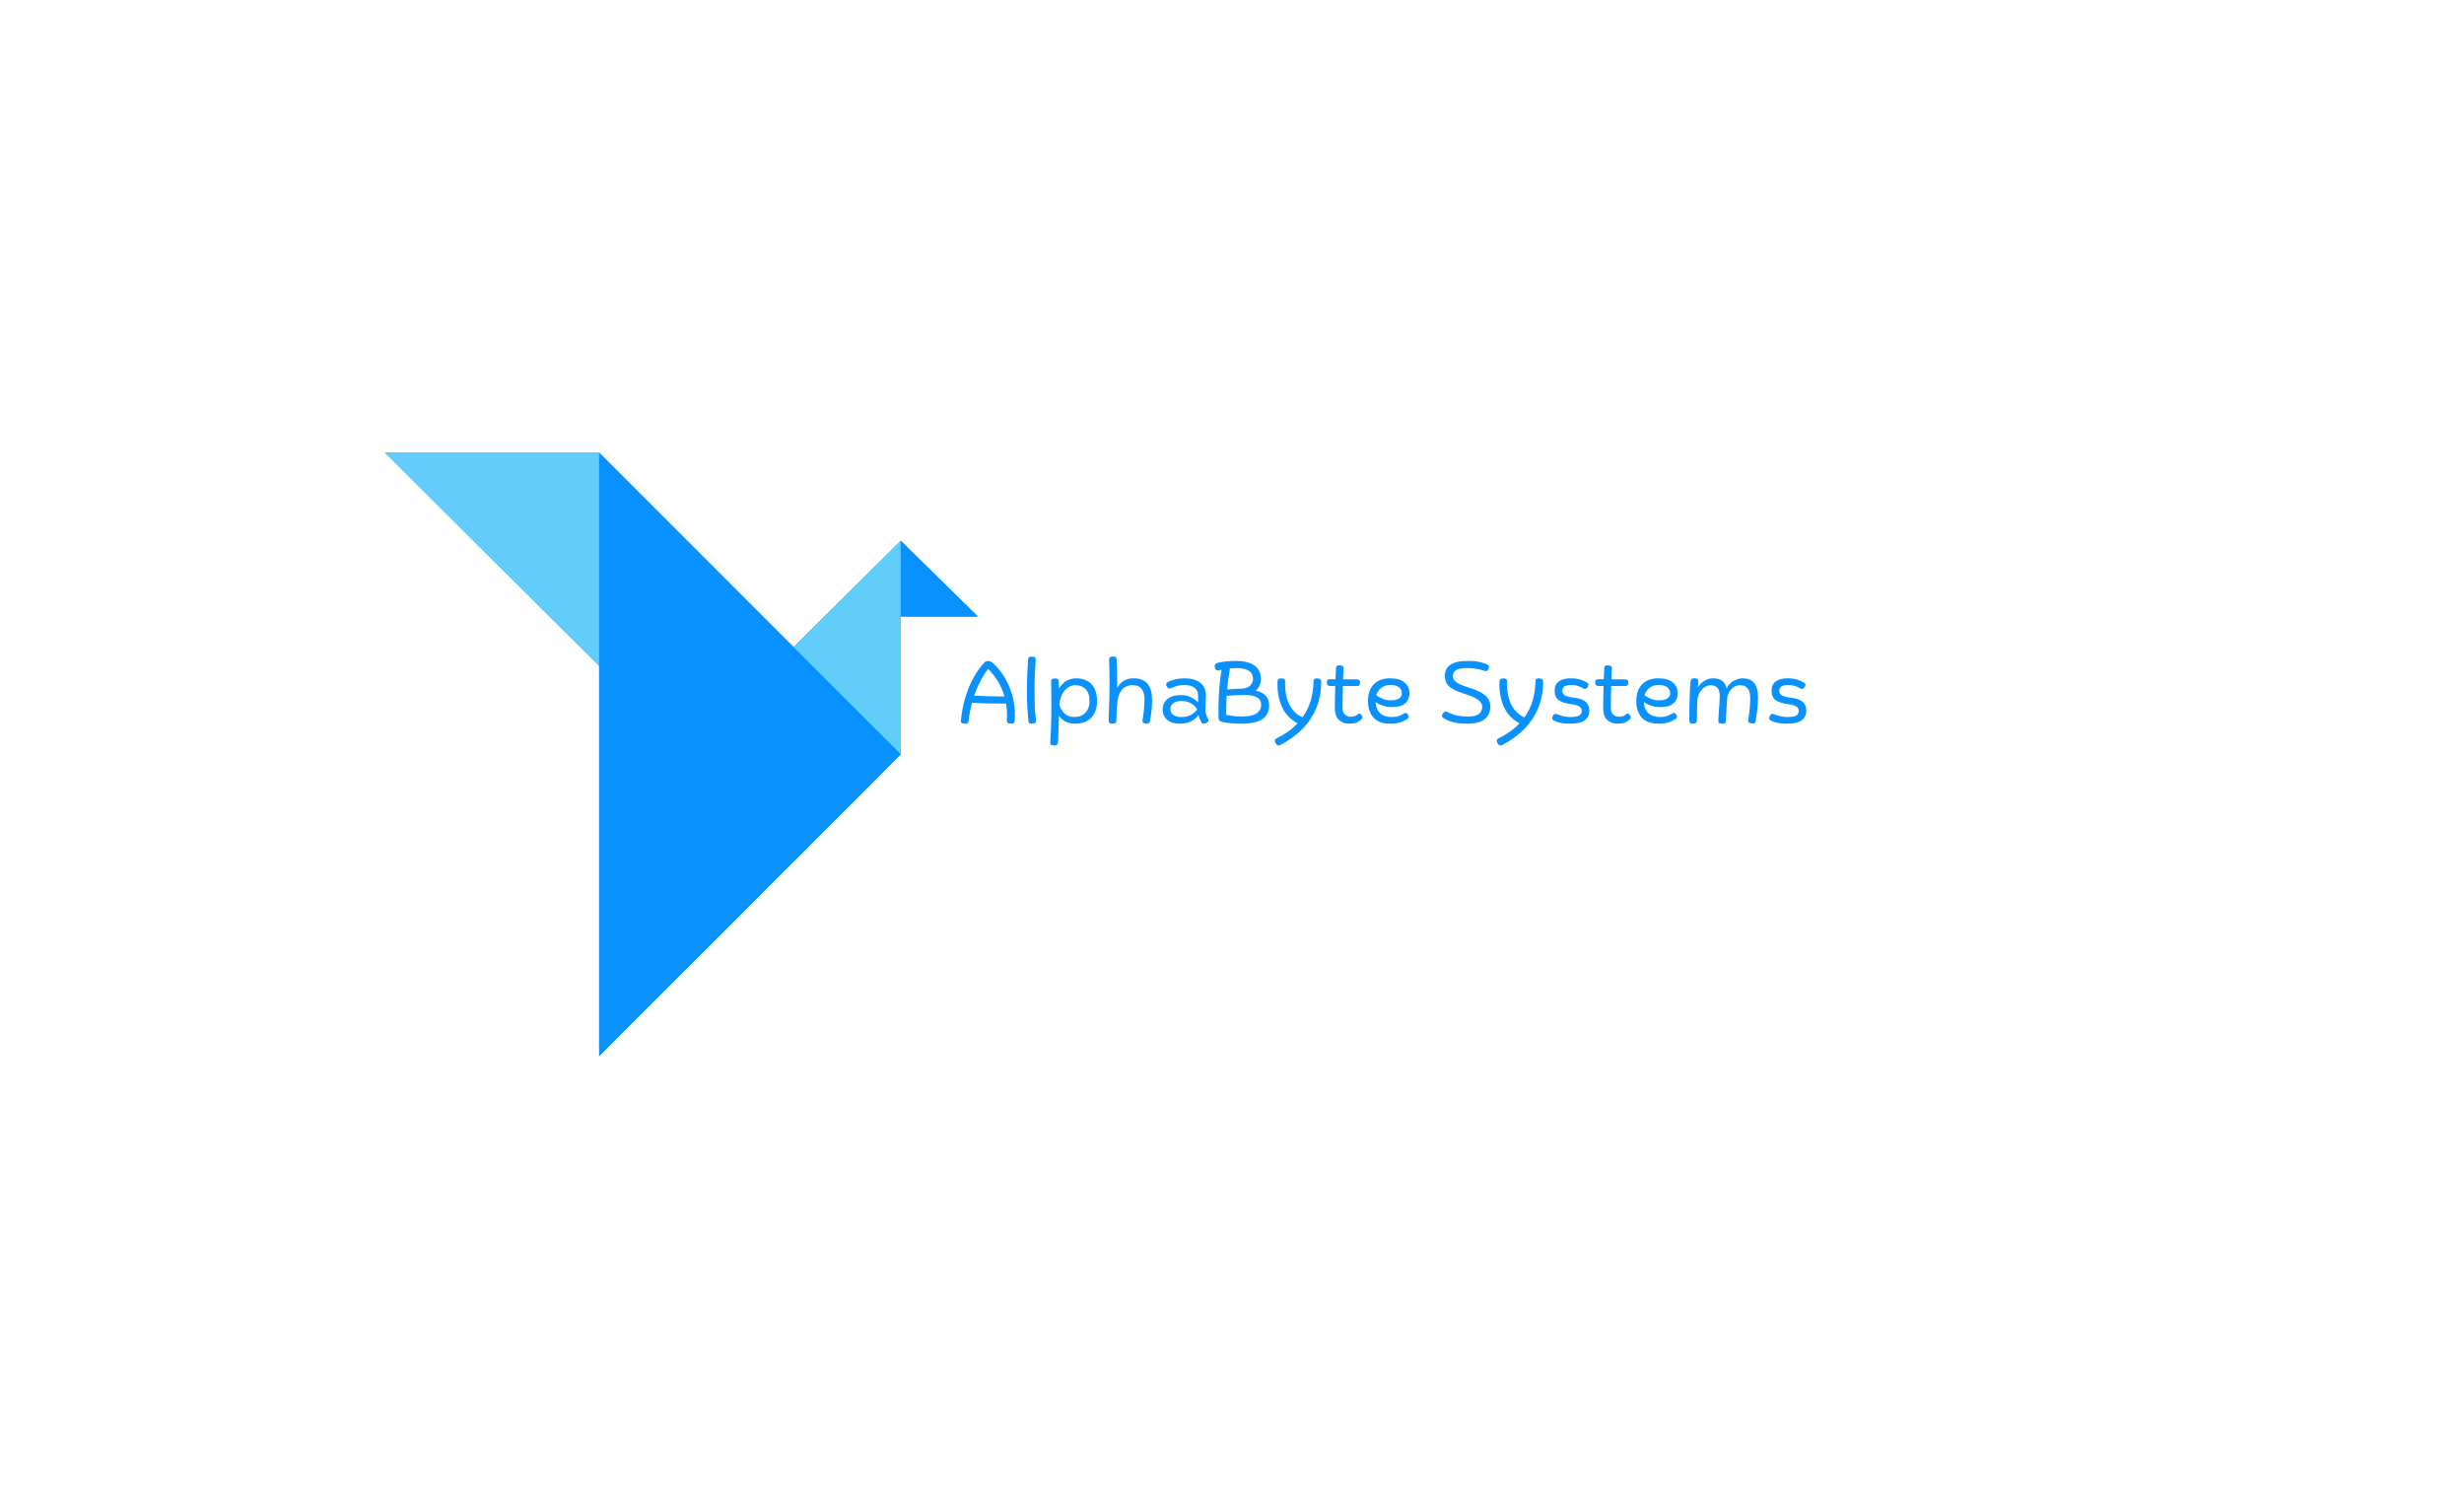 <svg xmlns="http://www.w3.org/2000/svg" xmlns:xlink="http://www.w3.org/1999/xlink" width="980" zoomAndPan="magnify" viewBox="0 0 735 450" height="600" preserveAspectRatio="xMidYMid meet" version="1.0"><defs><g/><clipPath id="5ed3756cd1"><path d="M 114.75 135 L 291.75 135 L 291.75 315 L 114.75 315 Z M 114.75 135 " clip-rule="nonzero"/></clipPath><clipPath id="380bff1142"><path d="M 114.75 135 L 179 135 L 179 199 L 114.75 199 Z M 114.75 135 " clip-rule="nonzero"/></clipPath><clipPath id="fef3aafb3a"><path d="M 268 161 L 291.75 161 L 291.75 184 L 268 184 Z M 268 161 " clip-rule="nonzero"/></clipPath></defs><g clip-path="url(#5ed3756cd1)"><path fill="#0991ff" d="M 178.719 198.609 L 178.719 135 L 114.801 135 Z M 291.699 183.914 L 268.691 161.285 L 236.695 193.023 L 178.719 135 L 178.719 315 L 268.691 224.965 L 268.691 183.914 Z M 291.699 183.914 " fill-opacity="1" fill-rule="nonzero"/></g><g clip-path="url(#380bff1142)"><path fill="#62ccfd" d="M 114.801 135 L 178.719 198.609 L 178.719 135 L 114.801 135 " fill-opacity="1" fill-rule="nonzero"/></g><path fill="#0991ff" d="M 178.719 315 L 178.719 135 L 268.691 224.965 L 178.719 315 " fill-opacity="1" fill-rule="nonzero"/><path fill="#62ccfd" d="M 268.691 161.285 L 268.691 224.965 L 236.695 193.023 Z M 268.691 161.285 " fill-opacity="1" fill-rule="nonzero"/><g clip-path="url(#fef3aafb3a)"><path fill="#0991ff" d="M 268.691 161.285 L 268.691 183.914 L 291.699 183.914 Z M 268.691 161.285 " fill-opacity="1" fill-rule="nonzero"/></g><g fill="#0991ff" fill-opacity="1"><g transform="translate(285.118, 215.6)"><g><path d="M 2.859 0.281 C 2.367 0.281 2.008 0.203 1.781 0.047 C 1.562 -0.109 1.473 -0.375 1.516 -0.75 C 1.754 -3.113 2.191 -5.375 2.828 -7.531 C 3.473 -9.688 4.289 -11.664 5.281 -13.469 C 6.281 -15.27 7.406 -16.82 8.656 -18.125 C 9 -18.344 9.32 -18.453 9.625 -18.453 C 9.938 -18.453 10.266 -18.359 10.609 -18.172 C 12.078 -16.961 13.332 -15.52 14.375 -13.844 C 15.414 -12.176 16.219 -10.375 16.781 -8.438 C 17.344 -6.5 17.625 -4.52 17.625 -2.5 C 17.625 -1.906 17.598 -1.305 17.547 -0.703 C 17.535 -0.316 17.453 -0.062 17.297 0.062 C 17.141 0.195 16.883 0.266 16.531 0.266 C 16.051 0.266 15.707 0.188 15.5 0.031 C 15.289 -0.113 15.191 -0.398 15.203 -0.828 C 15.242 -1.086 15.266 -1.348 15.266 -1.609 C 15.266 -1.867 15.266 -2.129 15.266 -2.391 C 15.266 -2.961 15.238 -3.531 15.188 -4.094 C 15.145 -4.656 15.07 -5.207 14.969 -5.75 C 14.801 -5.75 14.613 -5.75 14.406 -5.75 C 14.195 -5.75 14 -5.75 13.812 -5.75 C 12.852 -5.75 11.836 -5.754 10.766 -5.766 C 9.691 -5.785 8.641 -5.812 7.609 -5.844 C 6.586 -5.883 5.664 -5.93 4.844 -5.984 C 4.352 -4.285 4.02 -2.535 3.844 -0.734 C 3.832 -0.348 3.75 -0.082 3.594 0.062 C 3.445 0.207 3.203 0.281 2.859 0.281 Z M 5.453 -8.094 C 6.691 -8.02 8.023 -7.961 9.453 -7.922 C 10.879 -7.879 12.219 -7.859 13.469 -7.859 C 13.656 -7.859 13.832 -7.859 14 -7.859 C 14.164 -7.859 14.336 -7.859 14.516 -7.859 C 14.055 -9.453 13.41 -10.941 12.578 -12.328 C 11.754 -13.711 10.773 -14.957 9.641 -16.062 C 8.848 -15.062 8.094 -13.879 7.375 -12.516 C 6.656 -11.16 6.016 -9.688 5.453 -8.094 Z M 5.453 -8.094 "/></g></g></g><g fill="#0991ff" fill-opacity="1"><g transform="translate(304.248, 215.6)"><g><path d="M 3.484 0.266 C 3.117 0.266 2.863 0.188 2.719 0.031 C 2.582 -0.113 2.508 -0.348 2.5 -0.672 C 2.375 -1.922 2.27 -3.242 2.188 -4.641 C 2.113 -6.035 2.078 -7.461 2.078 -8.922 C 2.078 -11.305 2.113 -13.285 2.188 -14.859 C 2.27 -16.43 2.352 -17.758 2.438 -18.844 C 2.477 -19.195 2.57 -19.43 2.719 -19.547 C 2.863 -19.672 3.109 -19.734 3.453 -19.734 C 3.961 -19.734 4.301 -19.66 4.469 -19.516 C 4.645 -19.367 4.719 -19.113 4.688 -18.75 C 4.613 -17.602 4.535 -16.234 4.453 -14.641 C 4.379 -13.055 4.344 -11.148 4.344 -8.922 C 4.344 -7.18 4.375 -5.695 4.438 -4.469 C 4.508 -3.238 4.617 -2.062 4.766 -0.938 C 4.797 -0.445 4.711 -0.125 4.516 0.031 C 4.316 0.188 3.973 0.266 3.484 0.266 Z M 3.484 0.266 "/></g></g></g><g fill="#0991ff" fill-opacity="1"><g transform="translate(311.188, 215.6)"><g><path d="M 3.438 6.766 C 2.82 6.766 2.441 6.68 2.297 6.516 C 2.148 6.348 2.086 6.109 2.109 5.797 C 2.117 5.609 2.141 5.176 2.172 4.5 C 2.211 3.82 2.254 3.008 2.297 2.062 C 2.336 1.125 2.367 0.156 2.391 -0.844 C 2.422 -1.844 2.438 -2.758 2.438 -3.594 C 2.438 -5.238 2.43 -6.805 2.422 -8.297 C 2.422 -9.785 2.398 -11.055 2.359 -12.109 C 2.348 -12.598 2.445 -12.906 2.656 -13.031 C 2.875 -13.164 3.211 -13.234 3.672 -13.234 C 3.984 -13.234 4.211 -13.172 4.359 -13.047 C 4.504 -12.93 4.594 -12.723 4.625 -12.422 C 4.676 -11.836 4.703 -11.078 4.703 -10.141 C 5.254 -11.16 5.973 -11.938 6.859 -12.469 C 7.742 -13 8.719 -13.266 9.781 -13.266 C 11.02 -13.266 12.113 -13.02 13.062 -12.531 C 14.008 -12.039 14.742 -11.289 15.266 -10.281 C 15.797 -9.27 16.062 -7.957 16.062 -6.344 C 16.062 -5.039 15.812 -3.895 15.312 -2.906 C 14.812 -1.926 14.078 -1.148 13.109 -0.578 C 12.148 -0.016 10.969 0.266 9.562 0.266 C 8.457 0.266 7.492 0.055 6.672 -0.359 C 5.859 -0.773 5.195 -1.359 4.688 -2.109 C 4.664 -1.348 4.641 -0.539 4.609 0.312 C 4.586 1.176 4.562 2 4.531 2.781 C 4.508 3.562 4.484 4.223 4.453 4.766 C 4.43 5.316 4.41 5.66 4.391 5.797 C 4.336 6.129 4.242 6.375 4.109 6.531 C 3.984 6.688 3.758 6.766 3.438 6.766 Z M 4.781 -5.438 C 5.145 -4.32 5.68 -3.426 6.391 -2.75 C 7.109 -2.07 8.07 -1.734 9.281 -1.734 C 10.719 -1.734 11.832 -2.172 12.625 -3.047 C 13.414 -3.93 13.812 -5.031 13.812 -6.344 C 13.812 -8.07 13.422 -9.312 12.641 -10.062 C 11.859 -10.82 10.832 -11.203 9.562 -11.203 C 8.352 -11.203 7.312 -10.695 6.438 -9.688 C 5.562 -8.688 5.008 -7.27 4.781 -5.438 Z M 4.781 -5.438 "/></g></g></g><g fill="#0991ff" fill-opacity="1"><g transform="translate(328.629, 215.6)"><g><path d="M 3.281 0.266 C 2.82 0.266 2.504 0.203 2.328 0.078 C 2.16 -0.047 2.078 -0.266 2.078 -0.578 C 2.078 -1.047 2.086 -1.66 2.109 -2.422 C 2.141 -3.18 2.172 -4.004 2.203 -4.891 C 2.242 -5.785 2.273 -6.676 2.297 -7.562 C 2.328 -8.445 2.344 -9.238 2.344 -9.938 C 2.344 -10.613 2.344 -11.363 2.344 -12.188 C 2.344 -13.02 2.332 -13.859 2.312 -14.703 C 2.289 -15.547 2.273 -16.32 2.266 -17.031 C 2.266 -17.738 2.242 -18.312 2.203 -18.75 C 2.191 -19.145 2.289 -19.41 2.5 -19.547 C 2.707 -19.691 3.02 -19.766 3.438 -19.766 C 3.832 -19.766 4.098 -19.691 4.234 -19.547 C 4.379 -19.41 4.457 -19.195 4.469 -18.906 C 4.508 -18.289 4.535 -17.504 4.547 -16.547 C 4.566 -15.586 4.582 -14.566 4.594 -13.484 C 4.613 -12.41 4.625 -11.391 4.625 -10.422 C 5.664 -12.316 7.297 -13.266 9.516 -13.266 C 10.816 -13.266 11.859 -13.02 12.641 -12.531 C 13.43 -12.039 14.016 -11.363 14.391 -10.5 C 14.766 -9.633 14.969 -8.625 15 -7.469 C 15.02 -7.289 15.031 -7.117 15.031 -6.953 C 15.031 -6.785 15.031 -6.617 15.031 -6.453 C 15.031 -5.461 14.969 -4.438 14.844 -3.375 C 14.719 -2.32 14.562 -1.316 14.375 -0.359 C 14.32 -0.141 14.219 0.016 14.062 0.109 C 13.906 0.211 13.723 0.266 13.516 0.266 C 13.453 0.266 13.391 0.266 13.328 0.266 C 13.266 0.266 13.191 0.254 13.109 0.234 C 12.703 0.16 12.43 0.047 12.297 -0.109 C 12.172 -0.273 12.129 -0.488 12.172 -0.75 C 12.359 -1.758 12.504 -2.832 12.609 -3.969 C 12.711 -5.113 12.766 -6.141 12.766 -7.047 C 12.766 -8.359 12.469 -9.383 11.875 -10.125 C 11.289 -10.863 10.383 -11.234 9.156 -11.234 C 8.375 -11.234 7.641 -11.031 6.953 -10.625 C 6.266 -10.227 5.703 -9.547 5.266 -8.578 C 4.836 -7.609 4.594 -6.273 4.531 -4.578 C 4.508 -4.18 4.488 -3.688 4.469 -3.094 C 4.457 -2.5 4.438 -1.941 4.406 -1.422 C 4.383 -0.91 4.352 -0.539 4.312 -0.312 C 4.281 -0.125 4.188 0.016 4.031 0.109 C 3.875 0.211 3.625 0.266 3.281 0.266 Z M 4.625 -10.016 L 4.625 -10.031 C 4.625 -10.031 4.625 -10.023 4.625 -10.016 Z M 4.625 -10.016 "/></g></g></g><g fill="#0991ff" fill-opacity="1"><g transform="translate(345.758, 215.6)"><g><path d="M 6.156 0.266 C 4.582 0.266 3.336 -0.113 2.422 -0.875 C 1.516 -1.645 1.062 -2.68 1.062 -3.984 C 1.062 -5.266 1.531 -6.297 2.469 -7.078 C 3.406 -7.867 4.789 -8.266 6.625 -8.266 C 7.695 -8.266 8.66 -8.047 9.516 -7.609 C 10.379 -7.18 11.082 -6.664 11.625 -6.062 L 11.625 -8.219 C 11.625 -9.188 11.258 -9.938 10.531 -10.469 C 9.801 -11.008 8.77 -11.281 7.438 -11.281 C 6.688 -11.281 6.008 -11.191 5.406 -11.016 C 4.801 -10.848 4.211 -10.625 3.641 -10.344 C 3.41 -10.258 3.219 -10.219 3.062 -10.219 C 2.75 -10.219 2.473 -10.453 2.234 -10.922 C 2.18 -11.004 2.145 -11.094 2.125 -11.188 C 2.113 -11.289 2.109 -11.375 2.109 -11.438 C 2.109 -11.719 2.254 -11.941 2.547 -12.109 C 3.172 -12.473 3.91 -12.754 4.766 -12.953 C 5.629 -13.16 6.582 -13.266 7.625 -13.266 C 9.582 -13.266 11.125 -12.828 12.25 -11.953 C 13.375 -11.086 13.938 -9.832 13.938 -8.188 C 13.938 -7.664 13.926 -7.188 13.906 -6.75 C 13.895 -6.32 13.875 -5.875 13.844 -5.406 C 13.82 -4.938 13.812 -4.391 13.812 -3.766 C 13.812 -3.492 13.852 -3.18 13.938 -2.828 C 14.02 -2.484 14.125 -2.156 14.25 -1.844 C 14.383 -1.531 14.516 -1.289 14.641 -1.125 C 14.703 -0.977 14.734 -0.836 14.734 -0.703 C 14.734 -0.391 14.484 -0.129 13.984 0.078 C 13.766 0.18 13.539 0.234 13.312 0.234 C 12.875 0.234 12.613 0.039 12.531 -0.344 C 12.344 -0.664 12.188 -0.973 12.062 -1.266 C 11.938 -1.566 11.832 -1.914 11.75 -2.312 C 11.164 -1.52 10.414 -0.891 9.5 -0.422 C 8.594 0.035 7.477 0.266 6.156 0.266 Z M 3.359 -4.109 C 3.359 -3.328 3.66 -2.734 4.266 -2.328 C 4.867 -1.922 5.676 -1.719 6.688 -1.719 C 7.633 -1.719 8.477 -1.891 9.219 -2.234 C 9.969 -2.578 10.676 -3.148 11.344 -3.953 C 11.008 -4.66 10.43 -5.258 9.609 -5.75 C 8.785 -6.25 7.836 -6.5 6.766 -6.5 C 5.598 -6.5 4.738 -6.27 4.188 -5.812 C 3.633 -5.363 3.359 -4.797 3.359 -4.109 Z M 3.359 -4.109 "/></g></g></g><g fill="#0991ff" fill-opacity="1"><g transform="translate(361.587, 215.6)"><g><path d="M 8.734 0.266 C 7.367 0.266 6.145 0.203 5.062 0.078 C 3.988 -0.047 3.164 -0.203 2.594 -0.391 C 2.32 -0.492 2.133 -0.645 2.031 -0.844 C 1.938 -1.039 1.891 -1.281 1.891 -1.562 C 1.879 -1.906 1.875 -2.258 1.875 -2.625 C 1.875 -2.988 1.875 -3.344 1.875 -3.688 C 1.875 -5.875 1.953 -8.004 2.109 -10.078 C 2.266 -12.16 2.504 -14.078 2.828 -15.828 C 2.711 -15.816 2.594 -15.789 2.469 -15.75 C 2.344 -15.719 2.211 -15.688 2.078 -15.656 C 2.004 -15.633 1.938 -15.617 1.875 -15.609 C 1.82 -15.598 1.758 -15.594 1.688 -15.594 C 1.258 -15.594 0.973 -15.863 0.828 -16.406 C 0.773 -16.613 0.75 -16.797 0.75 -16.953 C 0.75 -17.422 0.977 -17.719 1.438 -17.844 C 2.332 -18.062 3.27 -18.219 4.25 -18.312 C 5.227 -18.406 6.195 -18.453 7.156 -18.453 C 9.488 -18.453 11.301 -18 12.594 -17.094 C 13.883 -16.195 14.531 -14.844 14.531 -13.031 C 14.531 -12.383 14.406 -11.758 14.156 -11.156 C 13.906 -10.562 13.504 -10.039 12.953 -9.594 C 15.648 -9.02 17 -7.547 17 -5.172 C 17 -4.066 16.727 -3.102 16.188 -2.281 C 15.656 -1.469 14.781 -0.836 13.562 -0.391 C 12.352 0.047 10.742 0.266 8.734 0.266 Z M 4.188 -2.344 C 4.688 -2.238 5.352 -2.133 6.188 -2.031 C 7.02 -1.926 7.906 -1.875 8.844 -1.875 C 10.863 -1.875 12.328 -2.18 13.234 -2.797 C 14.148 -3.41 14.609 -4.281 14.609 -5.406 C 14.609 -6.426 14.176 -7.164 13.312 -7.625 C 12.445 -8.082 11.27 -8.312 9.781 -8.312 C 8.945 -8.312 8.016 -8.285 6.984 -8.234 C 5.961 -8.18 5.07 -8.125 4.312 -8.062 C 4.281 -7.227 4.25 -6.41 4.219 -5.609 C 4.195 -4.816 4.188 -4.039 4.188 -3.281 C 4.188 -3.125 4.188 -2.969 4.188 -2.812 C 4.188 -2.656 4.188 -2.5 4.188 -2.344 Z M 4.469 -9.953 C 5.02 -9.992 5.656 -10.035 6.375 -10.078 C 7.102 -10.117 7.836 -10.148 8.578 -10.172 C 9.805 -10.203 10.711 -10.504 11.297 -11.078 C 11.879 -11.66 12.172 -12.328 12.172 -13.078 C 12.172 -14.254 11.723 -15.086 10.828 -15.578 C 9.93 -16.078 8.785 -16.328 7.391 -16.328 C 7.004 -16.328 6.633 -16.316 6.281 -16.297 C 5.926 -16.285 5.57 -16.258 5.219 -16.219 C 5.258 -16.082 5.258 -15.91 5.219 -15.703 C 5.051 -14.785 4.906 -13.836 4.781 -12.859 C 4.664 -11.891 4.562 -10.922 4.469 -9.953 Z M 4.469 -9.953 "/></g></g></g><g fill="#0991ff" fill-opacity="1"><g transform="translate(379.574, 215.6)"><g><path d="M 2.281 6.656 C 2.145 6.727 2 6.766 1.844 6.766 C 1.469 6.766 1.164 6.535 0.938 6.078 C 0.781 5.785 0.703 5.535 0.703 5.328 C 0.703 5.035 0.867 4.812 1.203 4.656 C 2.43 4.062 3.57 3.391 4.625 2.641 C 5.688 1.891 6.641 1.062 7.484 0.156 C 5.391 -0.969 3.863 -2.547 2.906 -4.578 C 1.957 -6.617 1.484 -8.93 1.484 -11.516 C 1.484 -11.648 1.488 -11.789 1.5 -11.938 C 1.508 -12.094 1.516 -12.238 1.516 -12.375 C 1.516 -12.664 1.613 -12.883 1.812 -13.031 C 2.02 -13.188 2.289 -13.266 2.625 -13.266 C 2.969 -13.266 3.25 -13.191 3.469 -13.047 C 3.688 -12.91 3.797 -12.703 3.797 -12.422 C 3.773 -12.254 3.766 -12.094 3.766 -11.938 C 3.766 -11.781 3.766 -11.625 3.766 -11.469 C 3.766 -9.176 4.18 -7.176 5.016 -5.469 C 5.848 -3.758 7.156 -2.473 8.938 -1.609 C 10.02 -3.098 10.836 -4.754 11.391 -6.578 C 11.941 -8.398 12.227 -10.383 12.25 -12.531 C 12.25 -12.789 12.359 -12.984 12.578 -13.109 C 12.805 -13.242 13.066 -13.297 13.359 -13.266 C 14.141 -13.191 14.531 -12.922 14.531 -12.453 C 14.531 -9.348 14.016 -6.594 12.984 -4.188 C 11.953 -1.781 10.516 0.312 8.672 2.094 C 6.836 3.883 4.707 5.406 2.281 6.656 Z M 2.281 6.656 "/></g></g></g><g fill="#0991ff" fill-opacity="1"><g transform="translate(395.533, 215.6)"><g><path d="M 7.047 0.266 C 5.723 0.266 4.66 -0.102 3.859 -0.844 C 3.055 -1.582 2.656 -2.734 2.656 -4.297 C 2.656 -5.266 2.664 -6.32 2.688 -7.469 C 2.719 -8.625 2.75 -9.789 2.781 -10.969 L 1.281 -10.969 C 0.602 -10.969 0.266 -11.316 0.266 -12.016 C 0.266 -12.379 0.344 -12.633 0.5 -12.781 C 0.656 -12.926 0.93 -13 1.328 -13 L 2.828 -13 C 2.867 -13.602 2.898 -14.188 2.922 -14.75 C 2.953 -15.312 2.973 -15.852 2.984 -16.375 C 3.023 -16.676 3.117 -16.879 3.266 -16.984 C 3.41 -17.086 3.613 -17.141 3.875 -17.141 C 4.395 -17.141 4.758 -17.07 4.969 -16.938 C 5.188 -16.812 5.281 -16.547 5.25 -16.141 C 5.227 -15.66 5.203 -15.156 5.172 -14.625 C 5.148 -14.094 5.133 -13.539 5.125 -12.969 L 9.234 -12.953 C 9.859 -12.953 10.172 -12.617 10.172 -11.953 C 10.172 -11.629 10.102 -11.379 9.969 -11.203 C 9.844 -11.035 9.602 -10.953 9.25 -10.953 L 5.047 -10.969 C 5.023 -9.82 5 -8.691 4.969 -7.578 C 4.945 -6.461 4.938 -5.426 4.938 -4.469 C 4.938 -3.57 5.176 -2.898 5.656 -2.453 C 6.145 -2.016 6.727 -1.797 7.406 -1.797 C 7.77 -1.797 8.125 -1.844 8.469 -1.938 C 8.82 -2.031 9.211 -2.27 9.641 -2.656 C 9.742 -2.707 9.848 -2.734 9.953 -2.734 C 10.234 -2.734 10.492 -2.523 10.734 -2.109 C 10.836 -1.93 10.891 -1.758 10.891 -1.594 C 10.891 -1.289 10.707 -1.047 10.344 -0.859 C 9.844 -0.41 9.344 -0.113 8.844 0.031 C 8.344 0.188 7.742 0.266 7.047 0.266 Z M 7.047 0.266 "/></g></g></g><g fill="#0991ff" fill-opacity="1"><g transform="translate(406.658, 215.6)"><g><path d="M 8.016 0.266 C 5.805 0.266 4.148 -0.336 3.047 -1.547 C 1.953 -2.766 1.406 -4.426 1.406 -6.531 C 1.406 -7.863 1.645 -9.031 2.125 -10.031 C 2.613 -11.039 3.348 -11.832 4.328 -12.406 C 5.305 -12.977 6.523 -13.266 7.984 -13.266 C 9.922 -13.266 11.367 -12.848 12.328 -12.016 C 13.297 -11.18 13.781 -10.129 13.781 -8.859 C 13.781 -7.598 13.359 -6.586 12.516 -5.828 C 11.68 -5.066 10.422 -4.688 8.734 -4.688 C 7.68 -4.688 6.738 -4.816 5.906 -5.078 C 5.07 -5.348 4.328 -5.727 3.672 -6.219 C 3.734 -4.781 4.18 -3.672 5.016 -2.891 C 5.848 -2.109 7.023 -1.719 8.547 -1.719 C 9.379 -1.719 10.051 -1.812 10.562 -2 C 11.082 -2.188 11.633 -2.461 12.219 -2.828 C 12.344 -2.898 12.473 -2.938 12.609 -2.938 C 12.742 -2.938 12.875 -2.891 13 -2.797 C 13.133 -2.711 13.266 -2.566 13.391 -2.359 C 13.492 -2.148 13.547 -1.969 13.547 -1.812 C 13.547 -1.508 13.363 -1.258 13 -1.062 C 12.344 -0.645 11.629 -0.316 10.859 -0.078 C 10.086 0.148 9.141 0.266 8.016 0.266 Z M 3.875 -8.234 C 4.477 -7.773 5.133 -7.406 5.844 -7.125 C 6.562 -6.844 7.367 -6.703 8.266 -6.703 C 9.328 -6.703 10.133 -6.895 10.688 -7.281 C 11.238 -7.664 11.516 -8.16 11.516 -8.766 C 11.516 -9.473 11.238 -10.066 10.688 -10.547 C 10.133 -11.035 9.285 -11.281 8.141 -11.281 C 7.023 -11.281 6.102 -11.004 5.375 -10.453 C 4.656 -9.91 4.156 -9.172 3.875 -8.234 Z M 3.875 -8.234 "/></g></g></g><g fill="#0991ff" fill-opacity="1"><g transform="translate(421.811, 215.6)"><g/></g></g><g fill="#0991ff" fill-opacity="1"><g transform="translate(429.479, 215.6)"><g><path d="M 8.188 0.266 C 7.031 0.266 6.031 0.195 5.188 0.062 C 4.344 -0.062 3.602 -0.242 2.969 -0.484 C 2.344 -0.734 1.742 -1.023 1.172 -1.359 C 0.828 -1.598 0.656 -1.852 0.656 -2.125 C 0.656 -2.219 0.672 -2.305 0.703 -2.391 C 0.734 -2.473 0.773 -2.562 0.828 -2.656 C 1.16 -3.133 1.473 -3.375 1.766 -3.375 C 1.891 -3.375 2.008 -3.344 2.125 -3.281 C 2.695 -3 3.281 -2.75 3.875 -2.531 C 4.477 -2.312 5.16 -2.145 5.922 -2.031 C 6.691 -1.926 7.594 -1.875 8.625 -1.875 C 9.375 -1.875 10.051 -1.961 10.656 -2.141 C 11.258 -2.328 11.742 -2.633 12.109 -3.062 C 12.473 -3.5 12.656 -4.082 12.656 -4.812 C 12.656 -5.539 12.27 -6.203 11.5 -6.797 C 10.727 -7.398 9.488 -7.969 7.781 -8.5 C 6.07 -9.039 4.766 -9.57 3.859 -10.094 C 2.953 -10.625 2.332 -11.207 2 -11.844 C 1.676 -12.477 1.516 -13.203 1.516 -14.016 C 1.516 -15.422 2.051 -16.508 3.125 -17.281 C 4.195 -18.062 5.945 -18.453 8.375 -18.453 C 9.363 -18.453 10.195 -18.406 10.875 -18.312 C 11.562 -18.219 12.164 -18.094 12.688 -17.938 C 13.207 -17.781 13.703 -17.598 14.172 -17.391 C 14.328 -17.328 14.453 -17.238 14.547 -17.125 C 14.641 -17.008 14.688 -16.863 14.688 -16.688 C 14.688 -16.57 14.645 -16.383 14.562 -16.125 C 14.383 -15.656 14.125 -15.422 13.781 -15.422 C 13.645 -15.422 13.445 -15.461 13.188 -15.547 C 12.488 -15.785 11.738 -15.973 10.938 -16.109 C 10.145 -16.254 9.211 -16.328 8.141 -16.328 C 6.609 -16.328 5.52 -16.125 4.875 -15.719 C 4.227 -15.312 3.906 -14.719 3.906 -13.938 C 3.906 -13.238 4.254 -12.625 4.953 -12.094 C 5.648 -11.57 6.895 -11.035 8.688 -10.484 C 10.352 -9.973 11.648 -9.438 12.578 -8.875 C 13.504 -8.312 14.148 -7.703 14.516 -7.047 C 14.891 -6.391 15.078 -5.672 15.078 -4.891 C 15.078 -3.242 14.508 -1.973 13.375 -1.078 C 12.238 -0.18 10.508 0.266 8.188 0.266 Z M 8.188 0.266 "/></g></g></g><g fill="#0991ff" fill-opacity="1"><g transform="translate(445.776, 215.6)"><g><path d="M 2.281 6.656 C 2.145 6.727 2 6.766 1.844 6.766 C 1.469 6.766 1.164 6.535 0.938 6.078 C 0.781 5.785 0.703 5.535 0.703 5.328 C 0.703 5.035 0.867 4.812 1.203 4.656 C 2.43 4.062 3.57 3.391 4.625 2.641 C 5.688 1.891 6.641 1.062 7.484 0.156 C 5.391 -0.969 3.863 -2.547 2.906 -4.578 C 1.957 -6.617 1.484 -8.93 1.484 -11.516 C 1.484 -11.648 1.488 -11.789 1.5 -11.938 C 1.508 -12.094 1.516 -12.238 1.516 -12.375 C 1.516 -12.664 1.613 -12.883 1.812 -13.031 C 2.02 -13.188 2.289 -13.266 2.625 -13.266 C 2.969 -13.266 3.25 -13.191 3.469 -13.047 C 3.688 -12.91 3.797 -12.703 3.797 -12.422 C 3.773 -12.254 3.766 -12.094 3.766 -11.938 C 3.766 -11.781 3.766 -11.625 3.766 -11.469 C 3.766 -9.176 4.18 -7.176 5.016 -5.469 C 5.848 -3.758 7.156 -2.473 8.938 -1.609 C 10.02 -3.098 10.836 -4.754 11.391 -6.578 C 11.941 -8.398 12.227 -10.383 12.25 -12.531 C 12.25 -12.789 12.359 -12.984 12.578 -13.109 C 12.805 -13.242 13.066 -13.297 13.359 -13.266 C 14.141 -13.191 14.531 -12.922 14.531 -12.453 C 14.531 -9.348 14.016 -6.594 12.984 -4.188 C 11.953 -1.781 10.516 0.312 8.672 2.094 C 6.836 3.883 4.707 5.406 2.281 6.656 Z M 2.281 6.656 "/></g></g></g><g fill="#0991ff" fill-opacity="1"><g transform="translate(461.735, 215.6)"><g><path d="M 6.453 0.266 C 5.441 0.266 4.566 0.188 3.828 0.031 C 3.098 -0.125 2.398 -0.359 1.734 -0.672 C 1.617 -0.742 1.516 -0.836 1.422 -0.953 C 1.328 -1.066 1.281 -1.207 1.281 -1.375 C 1.281 -1.52 1.32 -1.703 1.406 -1.922 C 1.531 -2.203 1.664 -2.395 1.812 -2.5 C 1.957 -2.613 2.113 -2.672 2.281 -2.672 C 2.406 -2.672 2.531 -2.645 2.656 -2.594 C 3.344 -2.32 4.004 -2.109 4.641 -1.953 C 5.285 -1.797 5.984 -1.719 6.734 -1.719 C 7.961 -1.719 8.828 -1.863 9.328 -2.156 C 9.836 -2.445 10.094 -2.914 10.094 -3.562 C 10.094 -3.875 10.008 -4.16 9.844 -4.422 C 9.676 -4.68 9.367 -4.91 8.922 -5.109 C 8.484 -5.305 7.832 -5.457 6.969 -5.562 C 5.32 -5.75 4.082 -6.141 3.25 -6.734 C 2.414 -7.336 2 -8.273 2 -9.547 C 2 -10.805 2.414 -11.738 3.25 -12.344 C 4.082 -12.957 5.258 -13.266 6.781 -13.266 C 7.957 -13.266 8.938 -13.133 9.719 -12.875 C 10.5 -12.625 11.16 -12.312 11.703 -11.938 C 11.961 -11.781 12.094 -11.582 12.094 -11.344 C 12.094 -11.145 12.016 -10.914 11.859 -10.656 C 11.609 -10.281 11.332 -10.094 11.031 -10.094 C 10.883 -10.094 10.727 -10.133 10.562 -10.219 C 9.602 -10.914 8.363 -11.266 6.844 -11.266 C 5.145 -11.266 4.297 -10.691 4.297 -9.547 C 4.297 -8.898 4.578 -8.43 5.141 -8.141 C 5.703 -7.848 6.586 -7.629 7.797 -7.484 C 9.023 -7.328 9.961 -7.066 10.609 -6.703 C 11.266 -6.336 11.719 -5.891 11.969 -5.359 C 12.219 -4.836 12.344 -4.227 12.344 -3.531 C 12.344 -2.375 11.898 -1.453 11.016 -0.766 C 10.141 -0.078 8.617 0.266 6.453 0.266 Z M 6.453 0.266 "/></g></g></g><g fill="#0991ff" fill-opacity="1"><g transform="translate(475.563, 215.6)"><g><path d="M 7.047 0.266 C 5.723 0.266 4.66 -0.102 3.859 -0.844 C 3.055 -1.582 2.656 -2.734 2.656 -4.297 C 2.656 -5.266 2.664 -6.32 2.688 -7.469 C 2.719 -8.625 2.75 -9.789 2.781 -10.969 L 1.281 -10.969 C 0.602 -10.969 0.266 -11.316 0.266 -12.016 C 0.266 -12.379 0.344 -12.633 0.5 -12.781 C 0.656 -12.926 0.93 -13 1.328 -13 L 2.828 -13 C 2.867 -13.602 2.898 -14.188 2.922 -14.75 C 2.953 -15.312 2.973 -15.852 2.984 -16.375 C 3.023 -16.676 3.117 -16.879 3.266 -16.984 C 3.41 -17.086 3.613 -17.141 3.875 -17.141 C 4.395 -17.141 4.758 -17.07 4.969 -16.938 C 5.188 -16.812 5.281 -16.547 5.25 -16.141 C 5.227 -15.66 5.203 -15.156 5.172 -14.625 C 5.148 -14.094 5.133 -13.539 5.125 -12.969 L 9.234 -12.953 C 9.859 -12.953 10.172 -12.617 10.172 -11.953 C 10.172 -11.629 10.102 -11.379 9.969 -11.203 C 9.844 -11.035 9.602 -10.953 9.25 -10.953 L 5.047 -10.969 C 5.023 -9.82 5 -8.691 4.969 -7.578 C 4.945 -6.461 4.938 -5.426 4.938 -4.469 C 4.938 -3.57 5.176 -2.898 5.656 -2.453 C 6.145 -2.016 6.727 -1.797 7.406 -1.797 C 7.77 -1.797 8.125 -1.844 8.469 -1.938 C 8.82 -2.031 9.211 -2.27 9.641 -2.656 C 9.742 -2.707 9.848 -2.734 9.953 -2.734 C 10.234 -2.734 10.492 -2.523 10.734 -2.109 C 10.836 -1.93 10.891 -1.758 10.891 -1.594 C 10.891 -1.289 10.707 -1.047 10.344 -0.859 C 9.844 -0.41 9.344 -0.113 8.844 0.031 C 8.344 0.188 7.742 0.266 7.047 0.266 Z M 7.047 0.266 "/></g></g></g><g fill="#0991ff" fill-opacity="1"><g transform="translate(486.688, 215.6)"><g><path d="M 8.016 0.266 C 5.805 0.266 4.148 -0.336 3.047 -1.547 C 1.953 -2.766 1.406 -4.426 1.406 -6.531 C 1.406 -7.863 1.645 -9.031 2.125 -10.031 C 2.613 -11.039 3.348 -11.832 4.328 -12.406 C 5.305 -12.977 6.523 -13.266 7.984 -13.266 C 9.922 -13.266 11.367 -12.848 12.328 -12.016 C 13.297 -11.18 13.781 -10.129 13.781 -8.859 C 13.781 -7.598 13.359 -6.586 12.516 -5.828 C 11.68 -5.066 10.422 -4.688 8.734 -4.688 C 7.68 -4.688 6.738 -4.816 5.906 -5.078 C 5.07 -5.348 4.328 -5.727 3.672 -6.219 C 3.734 -4.781 4.18 -3.672 5.016 -2.891 C 5.848 -2.109 7.023 -1.719 8.547 -1.719 C 9.379 -1.719 10.051 -1.812 10.562 -2 C 11.082 -2.188 11.633 -2.461 12.219 -2.828 C 12.344 -2.898 12.473 -2.938 12.609 -2.938 C 12.742 -2.938 12.875 -2.891 13 -2.797 C 13.133 -2.711 13.266 -2.566 13.391 -2.359 C 13.492 -2.148 13.547 -1.969 13.547 -1.812 C 13.547 -1.508 13.363 -1.258 13 -1.062 C 12.344 -0.645 11.629 -0.316 10.859 -0.078 C 10.086 0.148 9.141 0.266 8.016 0.266 Z M 3.875 -8.234 C 4.477 -7.773 5.133 -7.406 5.844 -7.125 C 6.562 -6.844 7.367 -6.703 8.266 -6.703 C 9.328 -6.703 10.133 -6.895 10.688 -7.281 C 11.238 -7.664 11.516 -8.16 11.516 -8.766 C 11.516 -9.473 11.238 -10.066 10.688 -10.547 C 10.133 -11.035 9.285 -11.281 8.141 -11.281 C 7.023 -11.281 6.102 -11.004 5.375 -10.453 C 4.656 -9.91 4.156 -9.172 3.875 -8.234 Z M 3.875 -8.234 "/></g></g></g><g fill="#0991ff" fill-opacity="1"><g transform="translate(501.841, 215.6)"><g><path d="M 3.094 0.266 C 2.75 0.266 2.492 0.195 2.328 0.062 C 2.16 -0.062 2.078 -0.344 2.078 -0.781 C 2.078 -1.625 2.082 -2.57 2.094 -3.625 C 2.113 -4.676 2.133 -5.742 2.156 -6.828 C 2.188 -7.91 2.223 -8.926 2.266 -9.875 C 2.316 -10.832 2.375 -11.648 2.438 -12.328 C 2.488 -12.691 2.602 -12.941 2.781 -13.078 C 2.969 -13.211 3.219 -13.281 3.531 -13.281 C 4.039 -13.281 4.375 -13.195 4.531 -13.031 C 4.695 -12.875 4.766 -12.613 4.734 -12.25 L 4.609 -10.562 C 5.16 -11.426 5.844 -12.094 6.656 -12.562 C 7.469 -13.031 8.301 -13.266 9.156 -13.266 C 10.258 -13.266 11.156 -13.02 11.844 -12.531 C 12.539 -12.039 13.004 -11.27 13.234 -10.219 C 13.648 -11.188 14.312 -11.938 15.219 -12.469 C 16.133 -13 17.078 -13.266 18.047 -13.266 C 19.453 -13.266 20.551 -12.828 21.344 -11.953 C 22.145 -11.086 22.547 -9.598 22.547 -7.484 C 22.547 -6.379 22.484 -5.25 22.359 -4.094 C 22.234 -2.938 22.078 -1.789 21.891 -0.656 C 21.859 -0.352 21.785 -0.129 21.672 0.016 C 21.555 0.16 21.363 0.234 21.094 0.234 C 21.02 0.234 20.945 0.227 20.875 0.219 C 20.812 0.207 20.734 0.195 20.641 0.188 C 20.266 0.113 20 0.023 19.844 -0.078 C 19.688 -0.18 19.609 -0.336 19.609 -0.547 C 19.609 -0.578 19.609 -0.625 19.609 -0.688 C 19.617 -0.75 19.633 -0.816 19.656 -0.891 C 19.781 -1.547 19.883 -2.254 19.969 -3.016 C 20.051 -3.773 20.117 -4.523 20.172 -5.266 C 20.223 -6.004 20.25 -6.641 20.25 -7.172 C 20.25 -8.711 19.973 -9.77 19.422 -10.344 C 18.879 -10.914 18.145 -11.203 17.219 -11.203 C 16.469 -11.203 15.805 -10.992 15.234 -10.578 C 14.66 -10.16 14.207 -9.629 13.875 -8.984 C 13.551 -8.348 13.375 -7.688 13.344 -7 C 13.32 -6.645 13.289 -6.188 13.25 -5.625 C 13.219 -5.062 13.18 -4.461 13.141 -3.828 C 13.098 -3.203 13.062 -2.598 13.031 -2.016 C 13.008 -1.43 12.988 -0.957 12.969 -0.594 C 12.957 -0.227 12.875 0.004 12.719 0.109 C 12.57 0.211 12.273 0.266 11.828 0.266 C 11.504 0.266 11.238 0.211 11.031 0.109 C 10.82 0.016 10.719 -0.164 10.719 -0.438 C 10.75 -1.27 10.797 -2.145 10.859 -3.062 C 10.93 -3.988 11 -4.879 11.062 -5.734 C 11.125 -6.586 11.156 -7.32 11.156 -7.938 C 11.156 -8.883 11.008 -9.586 10.719 -10.047 C 10.438 -10.504 10.086 -10.812 9.672 -10.969 C 9.254 -11.125 8.836 -11.203 8.422 -11.203 C 7.848 -11.203 7.25 -11.004 6.625 -10.609 C 6 -10.211 5.473 -9.617 5.047 -8.828 C 4.629 -8.035 4.422 -7.051 4.422 -5.875 C 4.422 -5.633 4.414 -5.273 4.406 -4.797 C 4.395 -4.316 4.383 -3.801 4.375 -3.25 C 4.375 -2.707 4.367 -2.203 4.359 -1.734 C 4.348 -1.273 4.344 -0.941 4.344 -0.734 C 4.32 -0.348 4.219 -0.086 4.031 0.047 C 3.844 0.191 3.531 0.266 3.094 0.266 Z M 3.094 0.266 "/></g></g></g><g fill="#0991ff" fill-opacity="1"><g transform="translate(526.456, 215.6)"><g><path d="M 6.453 0.266 C 5.441 0.266 4.566 0.188 3.828 0.031 C 3.098 -0.125 2.398 -0.359 1.734 -0.672 C 1.617 -0.742 1.516 -0.836 1.422 -0.953 C 1.328 -1.066 1.281 -1.207 1.281 -1.375 C 1.281 -1.52 1.32 -1.703 1.406 -1.922 C 1.531 -2.203 1.664 -2.395 1.812 -2.5 C 1.957 -2.613 2.113 -2.672 2.281 -2.672 C 2.406 -2.672 2.531 -2.645 2.656 -2.594 C 3.344 -2.32 4.004 -2.109 4.641 -1.953 C 5.285 -1.797 5.984 -1.719 6.734 -1.719 C 7.961 -1.719 8.828 -1.863 9.328 -2.156 C 9.836 -2.445 10.094 -2.914 10.094 -3.562 C 10.094 -3.875 10.008 -4.16 9.844 -4.422 C 9.676 -4.68 9.367 -4.91 8.922 -5.109 C 8.484 -5.305 7.832 -5.457 6.969 -5.562 C 5.32 -5.75 4.082 -6.141 3.25 -6.734 C 2.414 -7.336 2 -8.273 2 -9.547 C 2 -10.805 2.414 -11.738 3.25 -12.344 C 4.082 -12.957 5.258 -13.266 6.781 -13.266 C 7.957 -13.266 8.938 -13.133 9.719 -12.875 C 10.5 -12.625 11.16 -12.312 11.703 -11.938 C 11.961 -11.781 12.094 -11.582 12.094 -11.344 C 12.094 -11.145 12.016 -10.914 11.859 -10.656 C 11.609 -10.281 11.332 -10.094 11.031 -10.094 C 10.883 -10.094 10.727 -10.133 10.562 -10.219 C 9.602 -10.914 8.363 -11.266 6.844 -11.266 C 5.145 -11.266 4.297 -10.691 4.297 -9.547 C 4.297 -8.898 4.578 -8.43 5.141 -8.141 C 5.703 -7.848 6.586 -7.629 7.797 -7.484 C 9.023 -7.328 9.961 -7.066 10.609 -6.703 C 11.266 -6.336 11.719 -5.891 11.969 -5.359 C 12.219 -4.836 12.344 -4.227 12.344 -3.531 C 12.344 -2.375 11.898 -1.453 11.016 -0.766 C 10.141 -0.078 8.617 0.266 6.453 0.266 Z M 6.453 0.266 "/></g></g></g></svg>
